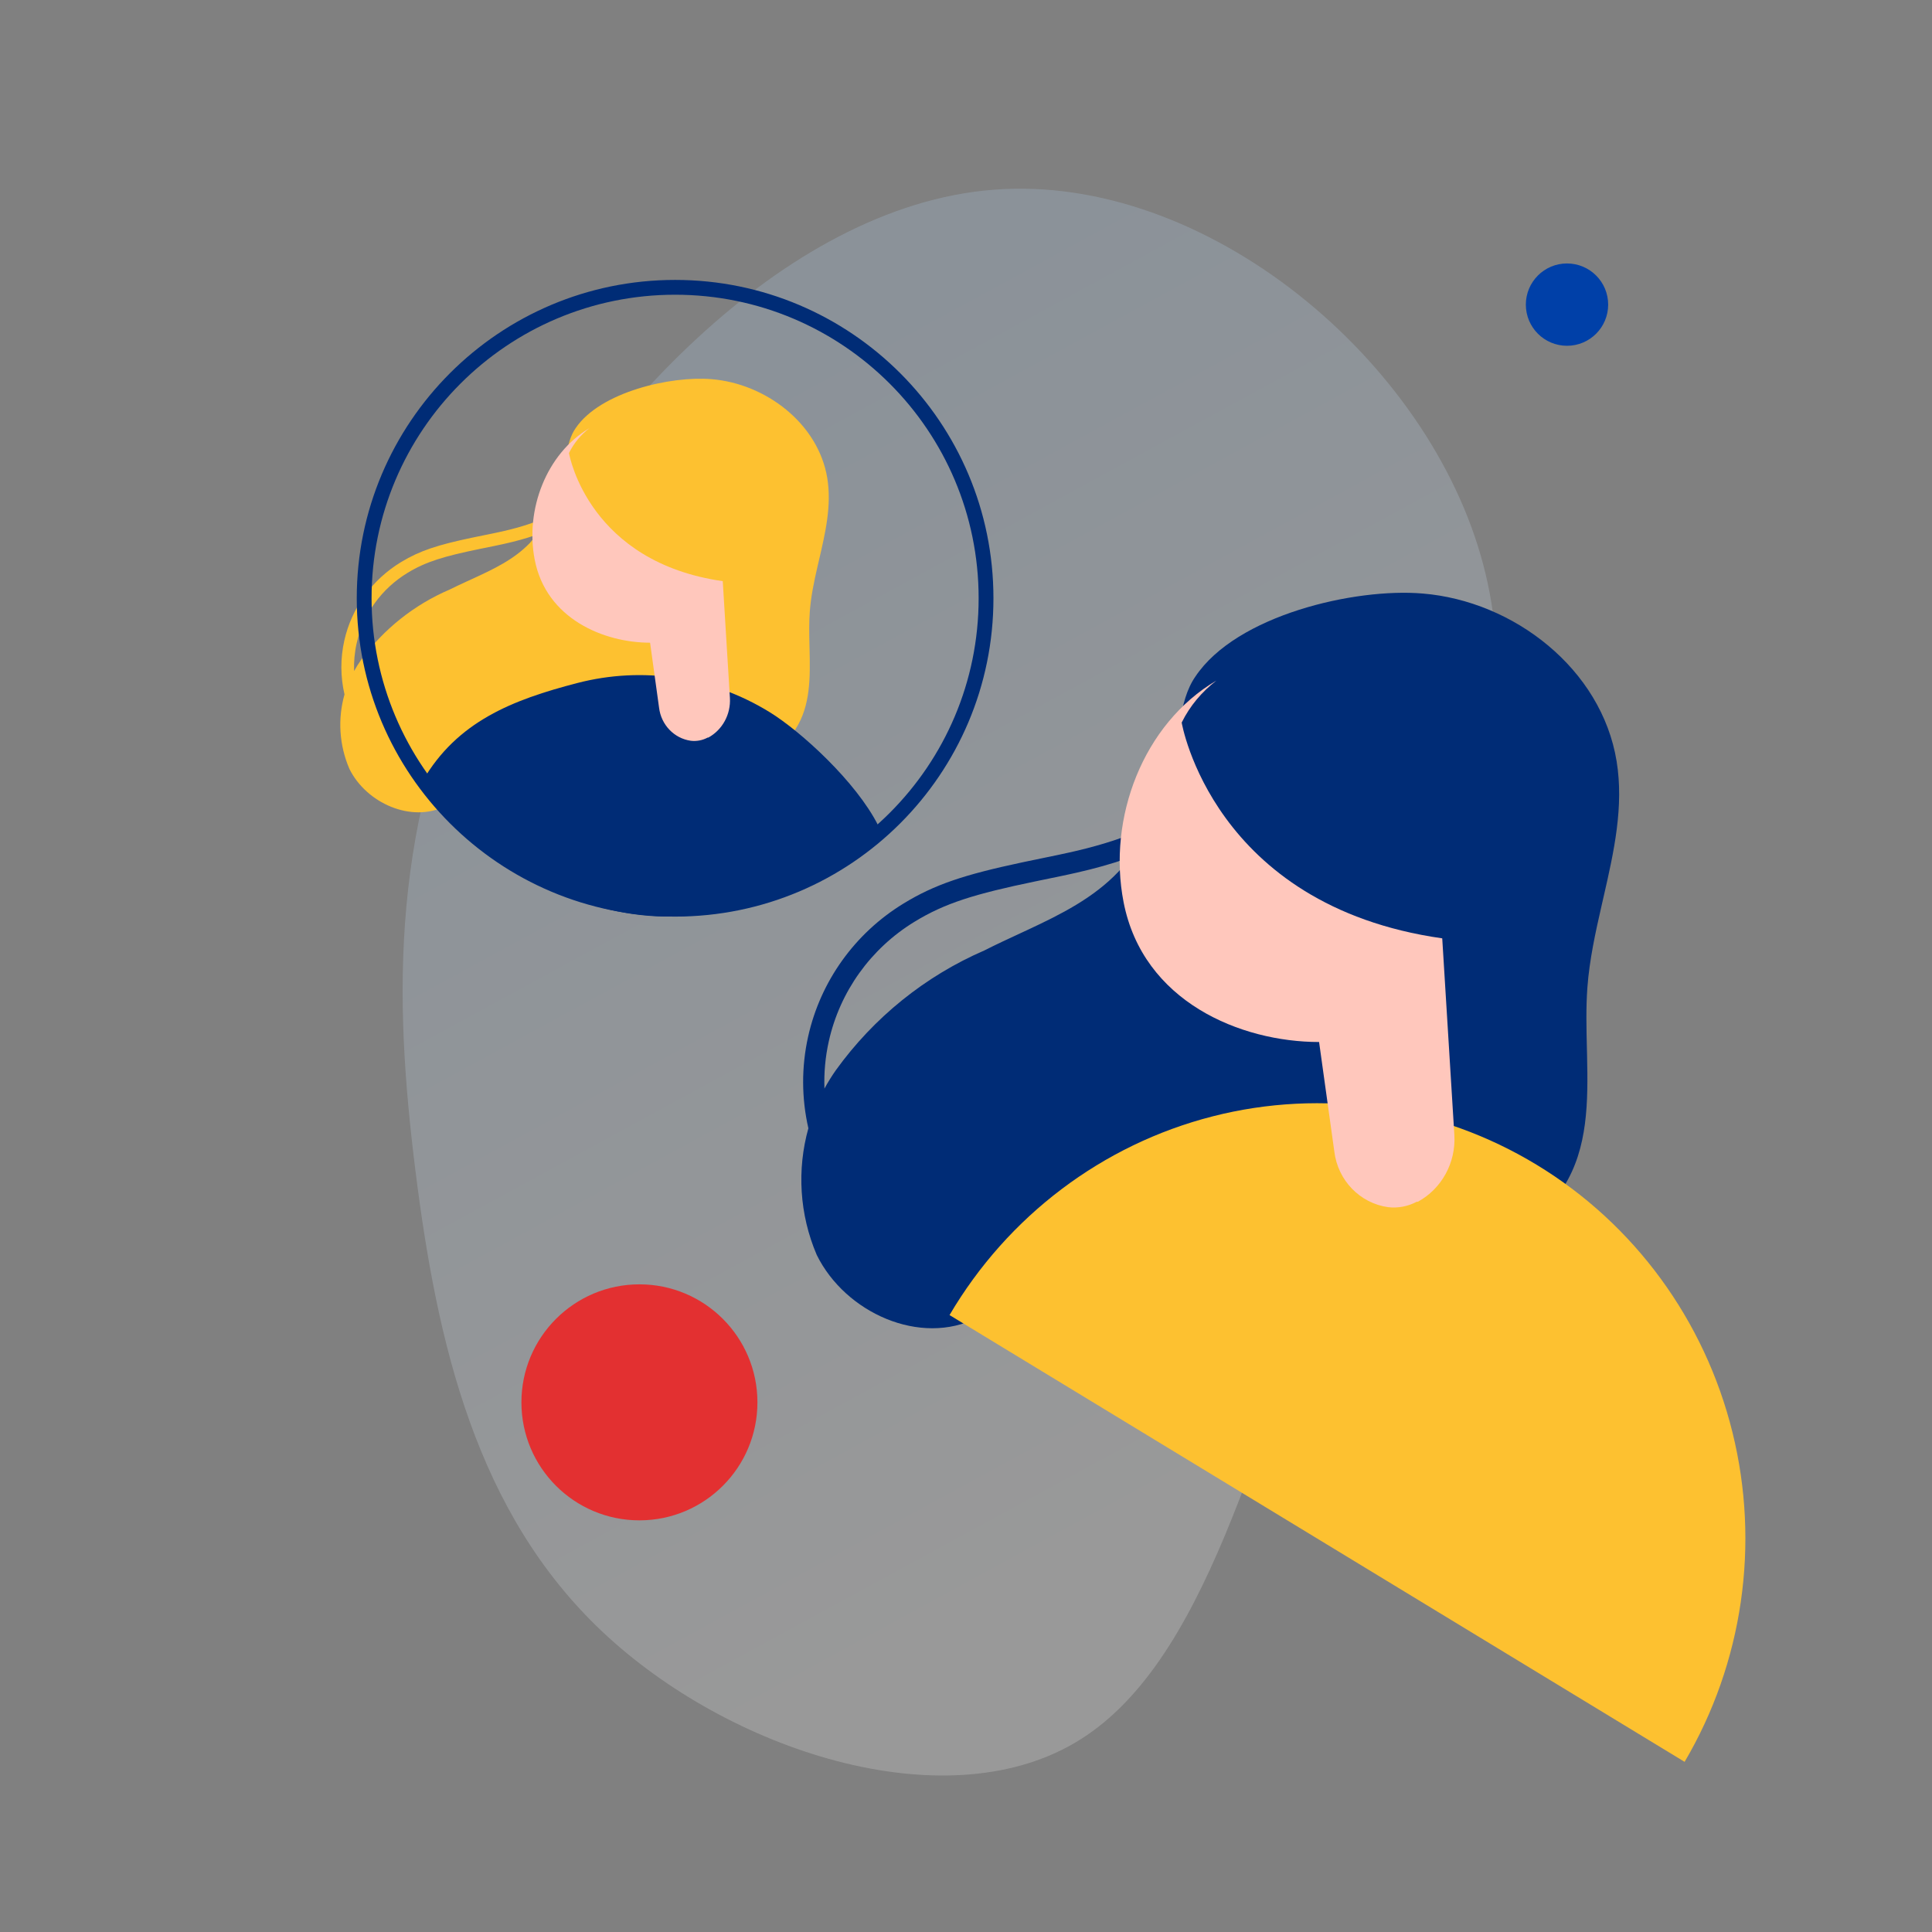 <svg xmlns="http://www.w3.org/2000/svg" width="352" height="352" viewBox="0 0 352 352">
    <rect x="0" y="0" width="352" height="352" fill="#808080" stroke="none"/>
    <defs>
        <linearGradient id="hshuvm9zqa" x1="74.619%" x2="42.738%" y1="9.78%" y2="94.146%">
            <stop offset="0%" stop-color="#B9DCFE"/>
            <stop offset="100%" stop-color="#FFF"/>
        </linearGradient>
    </defs>
    <g fill="none" fill-rule="evenodd">
        <g>
            <g transform="translate(-3889 -516) translate(3889 516)">
                <g fill="url(#hshuvm9zqa)" opacity=".202" transform="rotate(-47 225.945 96.703)">
                    <path d="M240.784 21.501c28.488 26.152 31.506 79.153 10.821 111.86-20.611 32.708-64.999 45.121-105.117 61.928-40.118 16.737-76.04 37.938-102.615 29.988C17.226 217.327-.147 180.226 0 148.565c.148-31.592 17.815-57.814 38.132-82.152 20.39-24.409 43.357-47.004 81.856-58.65C158.413-3.953 212.37-4.65 240.784 21.501z"/>
                </g>
                <path fill="#FDC130" d="M129.61 69.08c9.903.798 19.472 8.08 21.114 18.012.82 4.988-.34 9.937-1.498 14.918l-.289 1.246c-.62 2.702-1.19 5.415-1.394 8.151-.146 1.966-.113 3.982-.066 6l.022.931c.123 5.121.177 10.206-2.522 14.452-3.412 5.48-10.493 7.719-16.932 7.436-6.44-.283-12.828-2.29-19.062-3.371-6.234-1.08-13.392-1.003-18.703 2.573-3.232 2.239-5.592 5.66-9.107 7.436-6.209 3.114-14.393-.514-17.497-6.741-1.89-4.357-2.164-9.165-.91-13.603-.744-3.209-.768-6.572-.027-9.85 1.342-5.936 5.078-11.086 10.355-14.275 3.423-2.074 6.68-3.119 12.87-4.422l.688-.143 3.12-.637.244-.051 1.092-.235.691-.154c3.135-.72 5.86-1.609 8.172-2.722 1.03-1.907 1.818-3.944 2.342-6.064.872-3.14.667-7.256 2.565-9.958 4.464-6.613 17.369-9.546 24.732-8.929zM97.786 97.417l-.325.114c-1.69.586-3.525 1.092-5.5 1.533-.28.063-.546.121-.822.18l-.888.188-2.79.57c-6.616 1.355-9.854 2.34-13.167 4.348-4.745 2.868-8.1 7.493-9.305 12.822-.38 1.684-.536 3.393-.474 5.087.372-.677.785-1.336 1.24-1.975 4.137-5.666 9.72-10.11 16.162-12.865 1.026-.514 2.07-1 3.114-1.478l1.044-.478c3.825-1.752 7.587-3.535 10.465-6.535.435-.488.851-.992 1.246-1.51z"/>
                <path fill="#002C76" d="M105.204 124.439c-11.89 3.08-21.912 7.016-28.204 17.845 10.326 14.915 44.556 42.661 83 8.11-4-7.946-14.074-17.14-19.79-20.654-10.524-6.474-23.116-8.38-35.006-5.301z"/>
                <path fill="#FFC7BC" d="M103.667 82.54l.004.024c.14.779 3.808 19.856 28.011 23.319l1.304 21.27c.179 2.99-1.353 5.812-3.922 7.224h-.124c-.946.508-2.018.712-3.078.587-3.032-.427-5.406-2.9-5.783-6.024l-1.638-11.843c-8.414 0-18.938-4.34-21.023-15.136-1.76-9.115 2.123-19.303 9.976-23.96-1.555 1.207-2.833 2.718-3.727 4.538z"/>
                <path fill="#002C76" fill-rule="nonzero" d="M123 51c-32.033 0-58 25.967-58 58s25.967 58 58 58 58-25.967 58-58-25.967-58-58-58zm0 2.698c30.543 0 55.302 24.76 55.302 55.302 0 30.543-24.76 55.302-55.302 55.302-30.543 0-55.302-24.76-55.302-55.302 0-30.543 24.76-55.302 55.302-55.302z"/>
                <path fill="#002C76" d="M259.19 108.136c16.578 1.353 32.599 13.705 35.348 30.552 1.34 8.248-.475 16.434-2.363 24.67l-.343 1.499c-1.144 4.995-2.245 10.012-2.62 15.075-.268 3.653-.176 7.411-.087 11.163l.028 1.185c.193 8.485.179 16.882-4.236 23.92-5.713 9.296-17.567 13.093-28.348 12.613-10.78-.48-21.475-3.884-31.912-5.717-10.437-1.833-22.42-1.702-31.311 4.364-5.412 3.797-9.363 9.602-15.248 12.614-10.394 5.28-24.095-.873-29.292-11.435-3.164-7.39-3.624-15.546-1.524-23.073-1.245-5.444-1.285-11.147-.045-16.706 2.246-10.07 8.502-18.806 17.336-24.216 5.731-3.518 11.182-5.289 21.547-7.5l1.15-.242 5.225-1.082.408-.086 1.828-.397 1.158-.263c5.248-1.22 9.81-2.728 13.682-4.617 1.723-3.234 3.043-6.689 3.919-10.286 1.46-5.324 1.116-12.307 4.295-16.89 7.473-11.217 29.077-16.192 41.404-15.145zm-53.278 48.066l-.544.193c-2.831.993-5.901 1.852-9.21 2.6-.467.106-.912.205-1.375.306l-1.486.318-4.67.967c-11.078 2.298-16.498 3.97-22.045 7.375-7.943 4.864-13.562 12.71-15.578 21.749-.637 2.856-.898 5.754-.794 8.627.623-1.148 1.315-2.266 2.075-3.348 6.928-9.611 16.275-17.15 27.059-21.822 2.197-1.117 4.443-2.15 6.677-3.187l1.218-.566c6.08-2.837 12.002-5.809 16.587-10.65.728-.829 1.424-1.683 2.086-2.562z"/>
                <path fill="#FDC130" d="M279.996 212.233c-17.76-10.789-39.01-13.967-59.075-8.835-20.066 5.132-37.304 18.154-47.921 36.2L306.927 321c10.63-18.05 13.766-39.654 8.715-60.054s-17.874-37.924-35.646-48.713z"/>
                <path fill="#FFC7BC" d="M215.296 131.647s5.603 33.36 47.471 39.314l2.21 35.824c.302 5.035-2.294 9.788-6.646 12.166h-.21c-1.603.855-3.42 1.2-5.215.989-5.14-.72-9.161-4.884-9.8-10.145l-2.775-19.947c-14.257 0-32.09-7.308-35.622-25.492-2.983-15.352 3.598-32.512 16.906-40.355-2.636 2.034-4.804 4.579-6.319 7.646z"/>
                <circle cx="116.5" cy="255.5" r="21.5" fill="#E33031"/>
                <circle cx="285.5" cy="55.5" r="7.5" fill="#0040A8"/>
            </g>
        </g>
    </g>
</svg>

